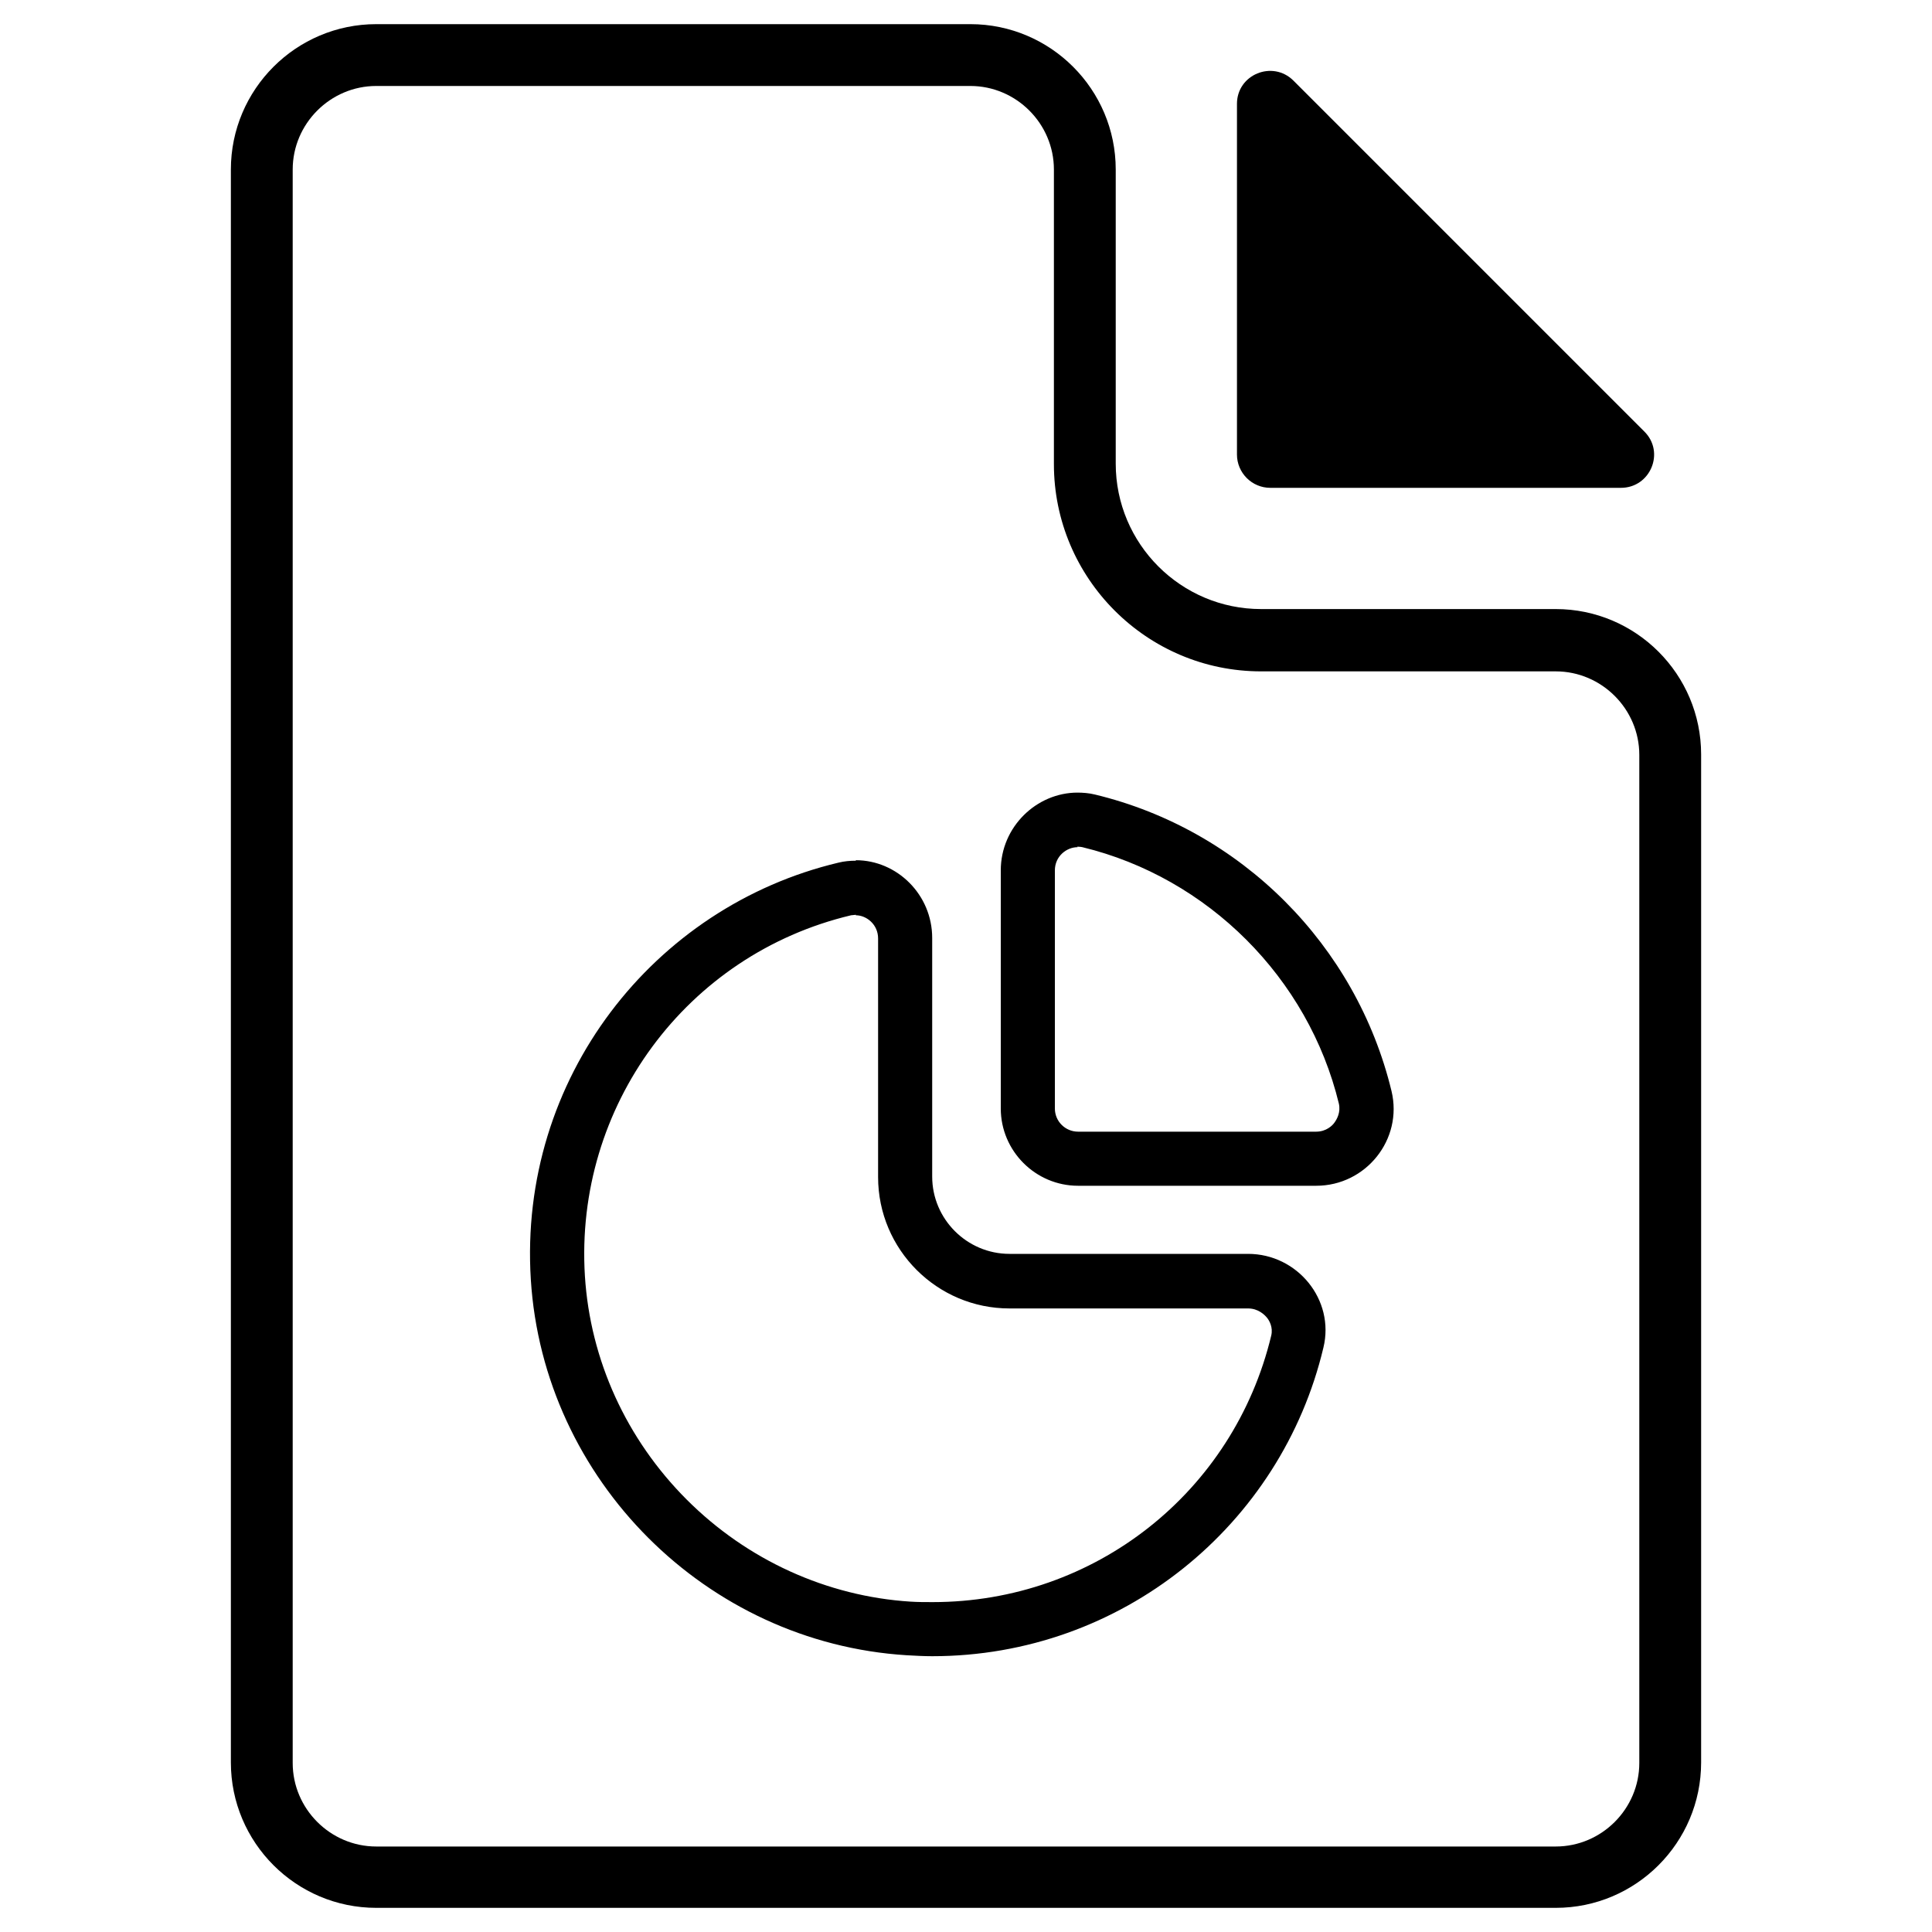 <?xml version="1.0" encoding="UTF-8"?>
<svg id="Layer_1" data-name="Layer 1" xmlns="http://www.w3.org/2000/svg" viewBox="0 0 40 40">
  <path d="M25.61,2.15v7.26c0,.38,.31,.69,.69,.69h7.26c.61,0,.92-.74,.48-1.17L26.78,1.67c-.43-.43-1.17-.13-1.17,.48Z"/>
  <path d="M20.09,1.78c.95,0,1.73,.78,1.73,1.73v6.1c0,2.36,1.92,4.29,4.29,4.29h6.1c.95,0,1.73,.78,1.73,1.73v20.87c0,.95-.78,1.73-1.73,1.73H7.79c-.95,0-1.73-.78-1.73-1.73V3.51c0-.95,.78-1.73,1.73-1.73h12.3m0-1.28H7.79c-1.66,0-3.01,1.35-3.01,3.01V36.49c0,1.66,1.35,3.01,3.01,3.01h24.42c1.66,0,3.01-1.35,3.01-3.01V15.62c0-1.66-1.35-3.01-3.01-3.01h-6.1c-1.66,0-3.01-1.35-3.01-3.01V3.51c0-1.66-1.35-3.01-3.01-3.01h0Z"/>
  <path d="M22.3,17.53s.07,0,.11,.01c2.6,.63,4.68,2.71,5.31,5.31,.04,.18-.04,.32-.09,.39-.04,.06-.17,.19-.38,.19h-4.93c-.26,0-.48-.21-.48-.48v-4.93c0-.29,.24-.48,.47-.48m-4.59,1.41c.22,0,.46,.19,.46,.48v4.94c0,1.5,1.22,2.72,2.72,2.72h4.94c.21,0,.34,.13,.39,.19,.05,.06,.13,.2,.09,.37-.78,3.25-3.66,5.52-7.01,5.52-.15,0-.31,0-.46-.01-1.73-.11-3.38-.86-4.63-2.11s-2-2.89-2.11-4.63c-.22-3.51,2.1-6.66,5.51-7.47,.03,0,.07-.01,.1-.01m4.59-2.53c-.85,0-1.59,.71-1.59,1.61v4.93c0,.88,.72,1.6,1.6,1.6h4.93c1.03,0,1.8-.96,1.56-1.96-.73-3.02-3.11-5.41-6.14-6.14-.12-.03-.25-.04-.37-.04h0Zm-4.59,1.41c-.12,0-.24,.01-.36,.04-3.83,.91-6.63,4.47-6.37,8.63,.26,4.15,3.63,7.52,7.78,7.78,.18,.01,.36,.02,.53,.02,3.93,0,7.23-2.72,8.1-6.39,.24-.99-.54-1.94-1.56-1.94h-4.94c-.88,0-1.6-.72-1.6-1.6v-4.94c0-.9-.73-1.61-1.58-1.61h0Z"/>
</svg>